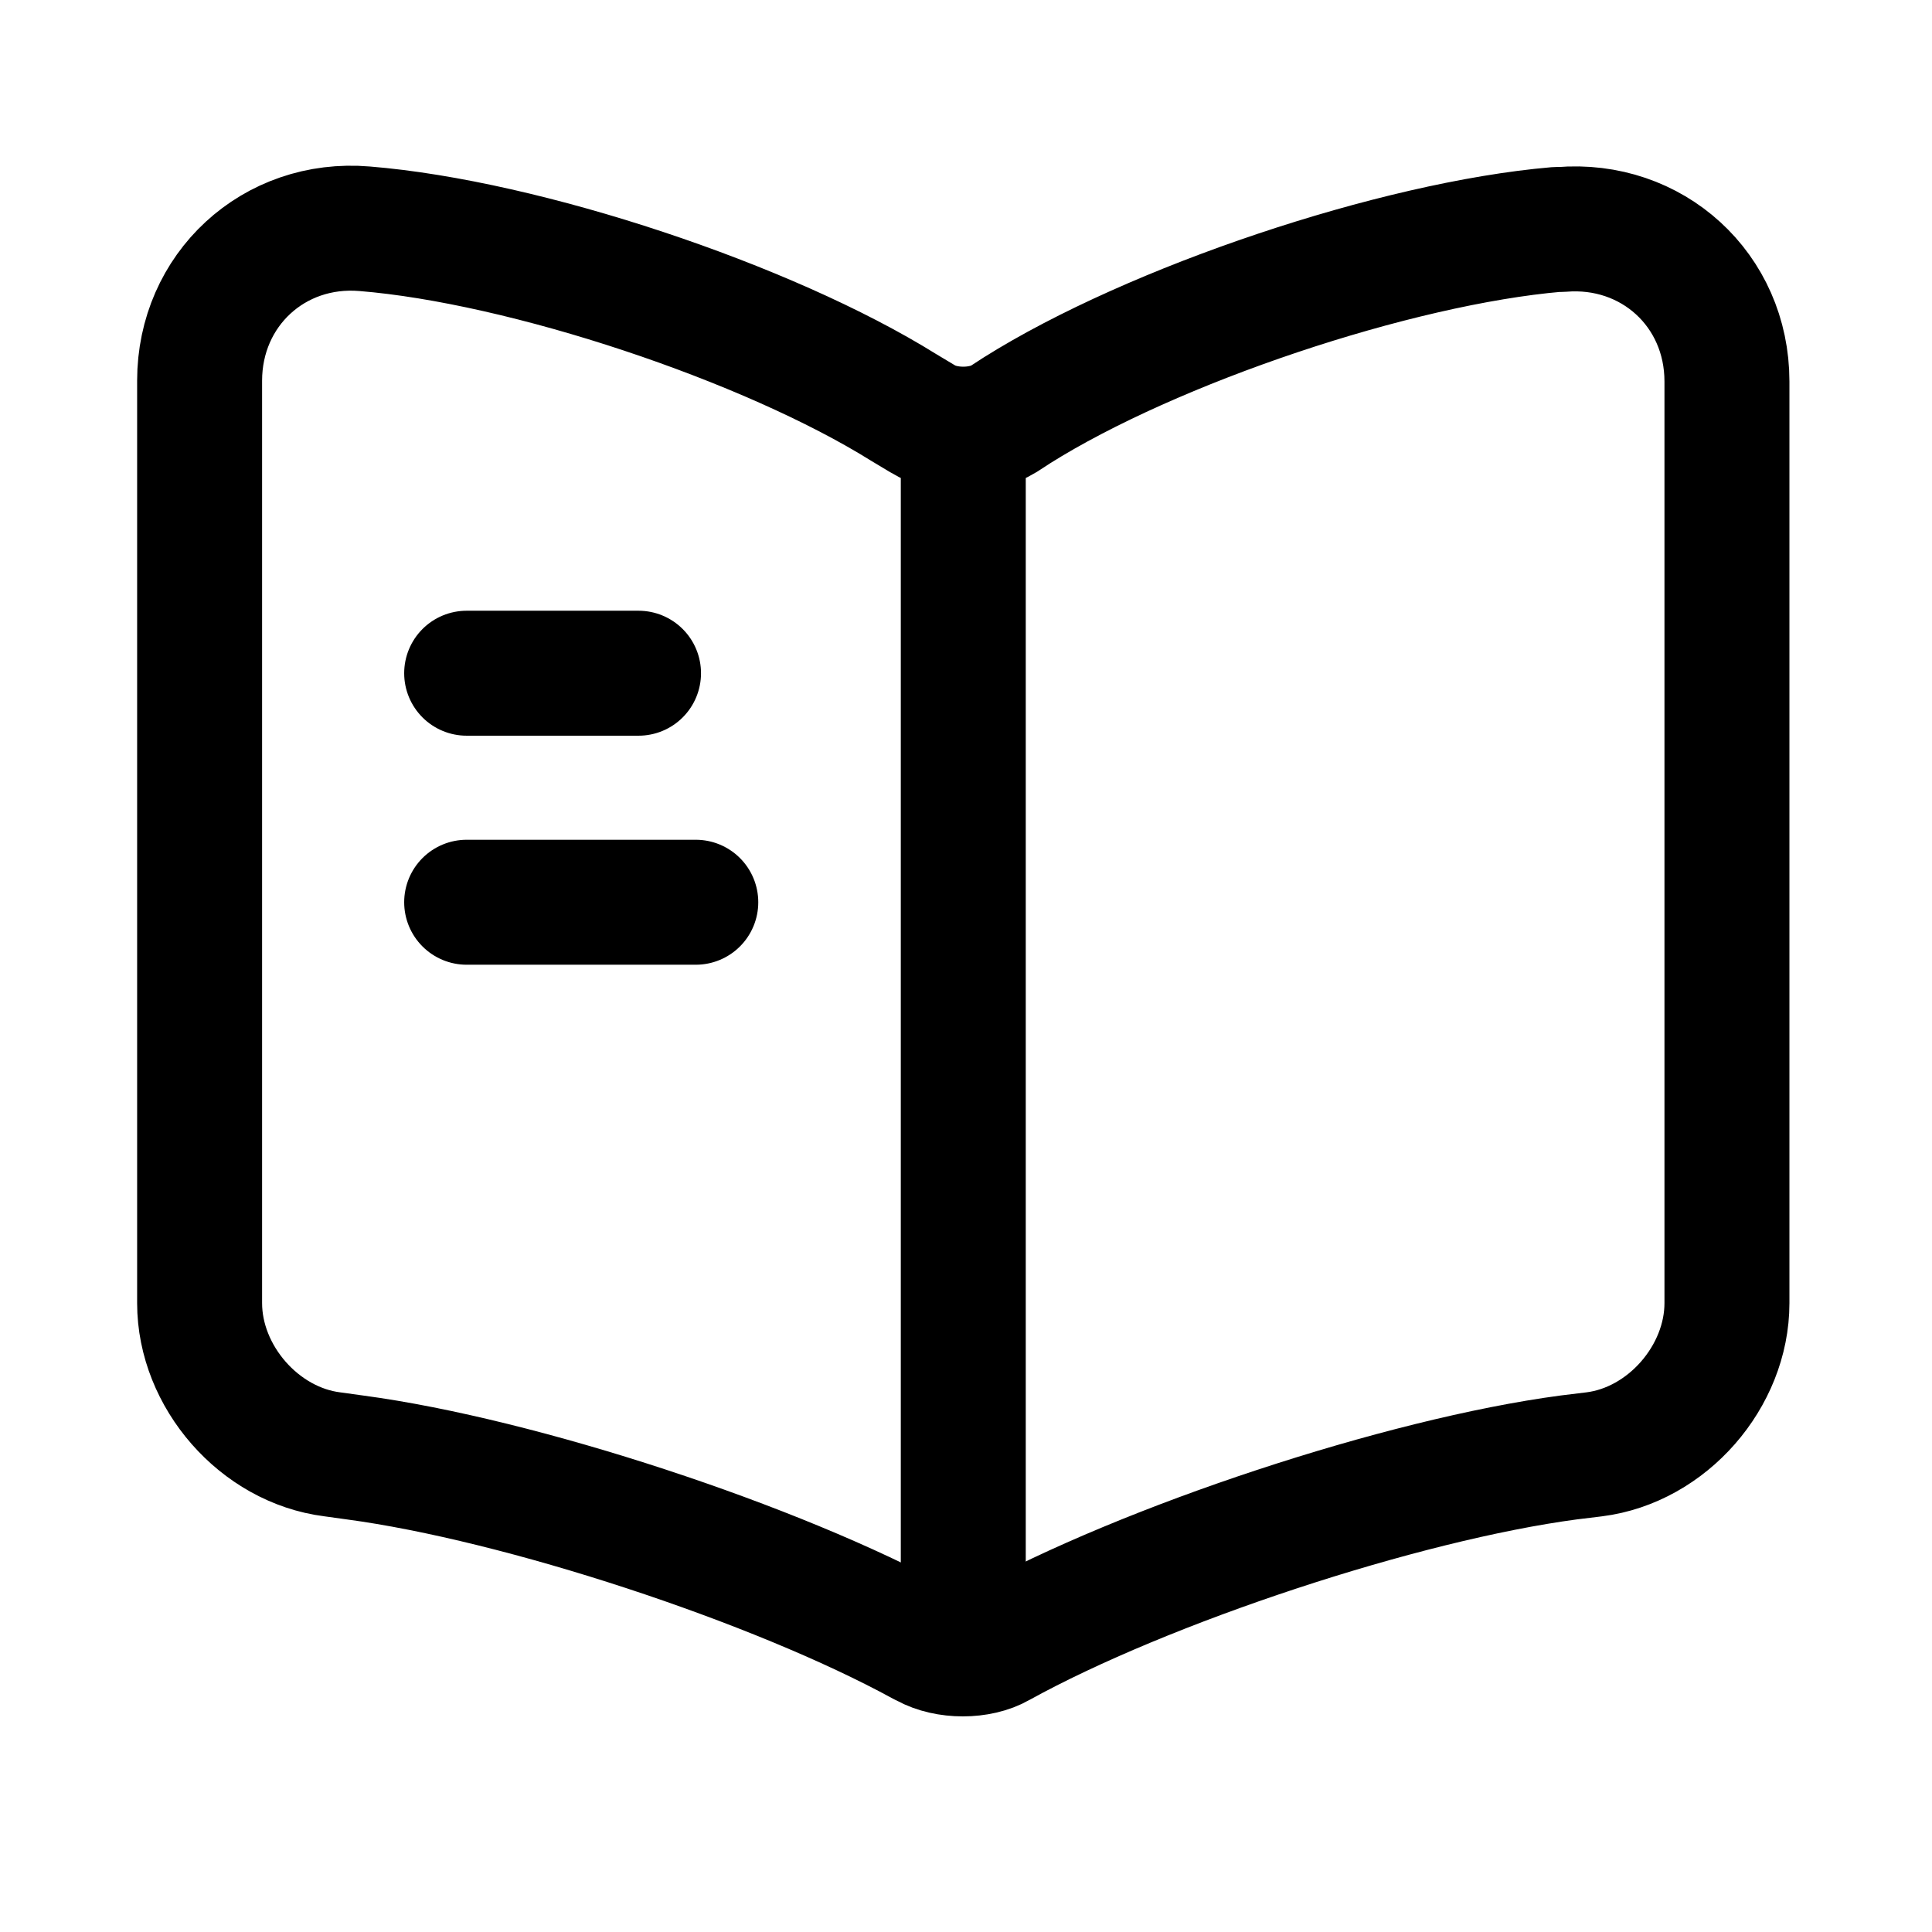 <svg width="22" height="22" viewBox="0 0 22 22" fill="none" xmlns="http://www.w3.org/2000/svg">
<path d="M19.665 14.839V4.344C19.665 3.3 18.812 2.526 17.778 2.613H17.726C15.899 2.77 13.126 3.7 11.578 4.674L11.43 4.77C11.178 4.926 10.76 4.926 10.508 4.77L10.291 4.64C8.743 3.674 5.978 2.753 4.152 2.605C3.117 2.518 2.273 3.3 2.273 4.335V14.839C2.273 15.674 2.952 16.457 3.786 16.561L4.039 16.596C5.926 16.848 8.839 17.805 10.508 18.718L10.543 18.735C10.778 18.866 11.152 18.866 11.378 18.735C13.047 17.813 15.969 16.848 17.865 16.596L18.152 16.561C18.986 16.457 19.665 15.674 19.665 14.839Z" stroke="current" stroke-width="1.423" stroke-linecap="round" stroke-linejoin="round"/>
<path d="M10.969 5.057V18.101" stroke="current" stroke-width="1.423" stroke-linecap="round" stroke-linejoin="round"/>
<path d="M7.271 7.666H5.314" stroke="current" stroke-width="1.423" stroke-linecap="round" stroke-linejoin="round"/>
<path d="M7.923 10.274H5.314" stroke="current" stroke-width="1.423" stroke-linecap="round" stroke-linejoin="round"/>
</svg>
